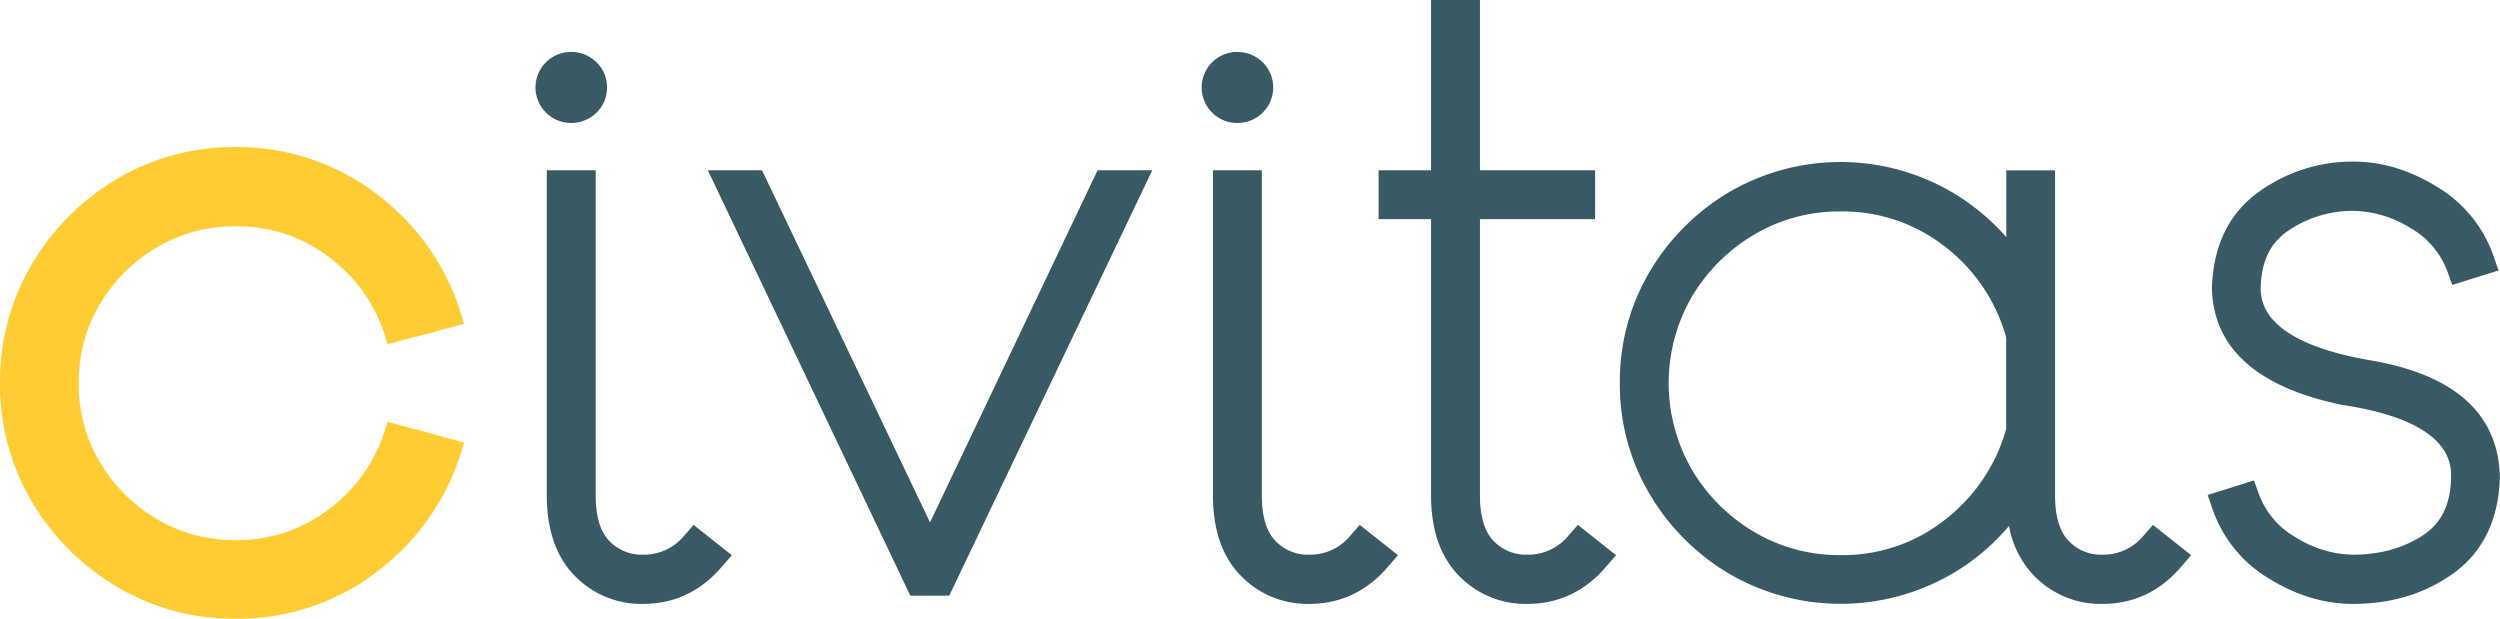 <svg xmlns="http://www.w3.org/2000/svg" viewBox="0 0 824.79 204.17"><defs><style>.cls-1{fill:#fc3;}.cls-2{fill:#385a64;}</style></defs><title>logo</title><g id="Capa_2" data-name="Capa 2"><g id="Capa_1-2" data-name="Capa 1"><path class="cls-1" d="M143.58,143.41a68.33,68.33,0,0,1-24.44,36.82,65.71,65.71,0,0,1-41.41,14.09,65.42,65.42,0,0,1-34.19-9.17A69.4,69.4,0,0,1,19,160.55a65.61,65.61,0,0,1-9.16-34.11A65.94,65.94,0,0,1,19,92.15a69.48,69.48,0,0,1,24.53-24.6,65.42,65.42,0,0,1,34.19-9.17,65.77,65.77,0,0,1,41.41,14.09,68.35,68.35,0,0,1,24.44,37L137.3,111a61.27,61.27,0,0,0-22.06-33.43A59.68,59.68,0,0,0,77.73,64.83a59.55,59.55,0,0,0-31,8.32A63.21,63.21,0,0,0,24.44,95.38a59.43,59.43,0,0,0-8.31,31.06,59.57,59.57,0,0,0,8.31,31,63,63,0,0,0,22.32,22.31,59.45,59.45,0,0,0,31,8.32,59.46,59.46,0,0,0,37.51-12.81,61.71,61.71,0,0,0,22.06-33.52Z"/><path class="cls-1" d="M127.79,139.14a51.62,51.62,0,0,1-18.6,28.31,49.37,49.37,0,0,1-31.46,10.74,49.45,49.45,0,0,1-25.94-6.93,52.8,52.8,0,0,1-18.88-18.88A49.37,49.37,0,0,1,26,126.43a49.26,49.26,0,0,1,6.92-26A53,53,0,0,1,51.79,81.62a49.39,49.39,0,0,1,25.94-6.94,49.63,49.63,0,0,1,31.48,10.67,51.17,51.17,0,0,1,18.58,28.21l25.29-6.7a78.35,78.35,0,0,0-27.9-42.17A75.7,75.7,0,0,0,77.73,48.53,75.52,75.52,0,0,0,38.49,59.09a79.61,79.61,0,0,0-27.95,28A76,76,0,0,0,0,126.43a75.63,75.63,0,0,0,10.54,39.14,79.61,79.61,0,0,0,28,28,75.42,75.42,0,0,0,39.24,10.56A75.73,75.73,0,0,0,125.18,188a78.32,78.32,0,0,0,27.89-42Z"/><path class="cls-2" d="M188.38,22.06a6.86,6.86,0,0,1,4.92,2,6.75,6.75,0,0,1,0,9.67,6.85,6.85,0,0,1-4.92,2,6.66,6.66,0,0,1-4.75-2,6.75,6.75,0,0,1,0-9.67A6.67,6.67,0,0,1,188.38,22.06Zm-3,39h6.28V163.43q0,12.39,5.85,18.41a19.61,19.61,0,0,0,14.68,6,22,22,0,0,0,17.31-8l4.92,3.91q-9,10.51-22.23,10.52a25.65,25.65,0,0,1-19.09-7.89q-7.73-7.89-7.72-23Z"/><path class="cls-2" d="M212.14,199.24a30.5,30.5,0,0,1-22.61-9.37c-6.06-6.18-9.13-15.08-9.13-26.44V56.17h16.13V163.43c0,6.9,1.5,11.94,4.46,15A14.78,14.78,0,0,0,212.14,183a17.19,17.19,0,0,0,13.6-6.29l3.09-3.54,12.61,10L238.12,187C231.17,195.12,222.43,199.24,212.14,199.24ZM188.38,40.57a11.59,11.59,0,0,1-8.16-3.33,11.69,11.69,0,0,1,0-16.78,11.62,11.62,0,0,1,8.16-3.32,11.83,11.83,0,0,1,8.33,3.32,11.34,11.34,0,0,1,3.55,8.39,11.38,11.38,0,0,1-3.55,8.4A11.83,11.83,0,0,1,188.38,40.57Zm0-13.58a1.78,1.78,0,0,0-1.35.58,1.53,1.53,0,0,0-.51,1.28,1.51,1.51,0,0,0,.52,1.28,1.73,1.73,0,0,0,1.34.59,2,2,0,0,0,1.52-.58,1.57,1.57,0,0,0,.52-1.29,1.51,1.51,0,0,0-.53-1.28A1.94,1.94,0,0,0,188.38,27Z"/><path class="cls-2" d="M306.84,183.8,365.22,61.1h7.13L310.06,191.6h-6.62L241.33,61.1h7Z"/><polygon class="cls-2" points="313.17 196.53 300.33 196.53 233.53 56.17 251.4 56.17 306.83 172.35 362.11 56.17 380.15 56.17 313.17 196.53"/><path class="cls-2" d="M408.15,22.06a6.88,6.88,0,0,1,4.93,2,6.77,6.77,0,0,1,0,9.67,6.87,6.87,0,0,1-4.93,2,6.66,6.66,0,0,1-4.75-2,6.41,6.41,0,0,1-2-4.84,6.4,6.4,0,0,1,2-4.83A6.67,6.67,0,0,1,408.15,22.06Zm-3,39h6.28V163.43q0,12.39,5.85,18.41a19.63,19.63,0,0,0,14.68,6,22,22,0,0,0,17.31-8l4.93,3.91q-9,10.51-22.24,10.52a25.65,25.65,0,0,1-19.09-7.89q-7.72-7.89-7.72-23Z"/><path class="cls-2" d="M431.91,199.24a30.52,30.52,0,0,1-22.61-9.37c-6.05-6.18-9.13-15.08-9.13-26.44V56.17H416.3V163.43c0,6.9,1.5,11.94,4.46,15A14.78,14.78,0,0,0,431.91,183a17.19,17.19,0,0,0,13.6-6.29l3.09-3.54,12.61,10L457.89,187C450.94,195.12,442.2,199.24,431.91,199.24ZM408.15,40.57A11.59,11.59,0,0,1,400,37.24a11.69,11.69,0,0,1,0-16.78,11.66,11.66,0,0,1,8.16-3.32,11.83,11.83,0,0,1,8.33,3.32,11.68,11.68,0,0,1,0,16.79A11.8,11.8,0,0,1,408.15,40.57Zm0-13.58a1.76,1.76,0,0,0-1.34.58,1.84,1.84,0,0,0,0,2.56,1.73,1.73,0,0,0,1.34.59,2,2,0,0,0,1.52-.58,1.85,1.85,0,0,0,0-2.57A2,2,0,0,0,408.15,27Z"/><path class="cls-2" d="M477.05,61.1V4.92h6.28V61.1h38v6.28h-38v96.05q0,12.39,5.86,18.41a19.6,19.6,0,0,0,14.68,6,22,22,0,0,0,17.31-8l4.92,3.91q-9,10.51-22.23,10.52a25.64,25.64,0,0,1-19.09-7.89q-7.72-7.89-7.73-23V67.38H459.74V61.1Z"/><path class="cls-2" d="M503.87,199.24a30.5,30.5,0,0,1-22.61-9.37c-6.06-6.19-9.13-15.08-9.13-26.44V72.3H454.82V56.17h17.31V0h16.13V56.17h38V72.3h-38v91.13c0,6.9,1.5,11.94,4.46,15A14.76,14.76,0,0,0,503.87,183a17.19,17.19,0,0,0,13.6-6.29l3.09-3.54,12.6,10L529.84,187C522.9,195.12,514.16,199.24,503.87,199.24Z"/><path class="cls-2" d="M666.79,159A67.87,67.87,0,0,1,642,184.82a68.24,68.24,0,0,1-68.9.33,69.22,69.22,0,0,1-24.61-24.6,65.61,65.61,0,0,1-9.16-34.11,65.94,65.94,0,0,1,9.16-34.29,69.3,69.3,0,0,1,24.61-24.6A68,68,0,0,1,642,68a68.78,68.78,0,0,1,24.78,25.71V61.1h6.28V163.43q0,12.39,5.85,18.41a19.63,19.63,0,0,0,14.68,6,22,22,0,0,0,17.31-8l4.93,3.91q-9,10.51-22.24,10.52a25.65,25.65,0,0,1-19.09-7.89q-7.72-7.89-7.72-23Zm0-48.37a61.51,61.51,0,0,0-22.15-33.26,61.92,61.92,0,0,0-68.39-4.24,63.21,63.21,0,0,0-22.32,22.23,59.43,59.43,0,0,0-8.31,31.06,59.57,59.57,0,0,0,8.31,31,63,63,0,0,0,22.32,22.31,61.75,61.75,0,0,0,68.39-4.32,61.93,61.93,0,0,0,22.15-33.18Z"/><path class="cls-2" d="M693.6,199.24A30.52,30.52,0,0,1,671,189.87a31.59,31.59,0,0,1-8.19-16.35A72.91,72.91,0,0,1,644.55,189a73.17,73.17,0,0,1-73.95.36,74.46,74.46,0,0,1-26.33-26.33,70.75,70.75,0,0,1-9.86-36.63,71.06,71.06,0,0,1,9.86-36.79A74.54,74.54,0,0,1,570.6,63.31a72.93,72.93,0,0,1,74,.45,74.36,74.36,0,0,1,17.3,14.44v-22H678V163.43c0,6.9,1.5,11.94,4.46,15A14.79,14.79,0,0,0,693.6,183a17.19,17.19,0,0,0,13.6-6.29l3.09-3.54,12.61,10L719.58,187C712.63,195.12,703.89,199.24,693.6,199.24ZM607.22,69.76a55,55,0,0,0-28.46,7.62,58.62,58.62,0,0,0-20.6,20.53,57,57,0,0,0,0,57,58.3,58.3,0,0,0,20.59,20.6,55,55,0,0,0,28.46,7.63,54.28,54.28,0,0,0,34.41-11.62,57.32,57.32,0,0,0,20.24-30V111.34a56.87,56.87,0,0,0-20.22-30A54.58,54.58,0,0,0,607.22,69.76Z"/><path class="cls-2" d="M780.16,123.55q39.2,6.28,39.71,34.11-.69,18.51-13.41,27.58t-30.21,9.08q-12.72,0-24.94-7.55a38.09,38.09,0,0,1-16.64-20.28l5.94-1.87a32.36,32.36,0,0,0,14.43,17,41,41,0,0,0,21.21,6.28q14.94,0,26-7.3t11.37-23.08q0-22.56-39.21-28.68-39.2-7.8-39.71-33.94.68-18.5,13.41-27.58a47.7,47.7,0,0,1,28.34-9.08q12.74,0,25,7.56A38.06,38.06,0,0,1,818,86l-5.94,1.87a32.35,32.35,0,0,0-14.43-17,41.06,41.06,0,0,0-21.21-6.28,42.86,42.86,0,0,0-24.1,7.3Q741.3,79.27,741,95,741,116.43,780.16,123.55Z"/><path class="cls-2" d="M776.25,199.24c-9.37,0-18.63-2.78-27.53-8.28A43,43,0,0,1,730,168.1l-1.66-4.79,15.27-4.8,1.61,4.42a27.31,27.31,0,0,0,12.32,14.43A36.35,36.35,0,0,0,776.25,183c8.93,0,16.75-2.18,23.25-6.48,6-4,9-10.2,9.16-19.08,0-4.44,0-18.25-35-23.71l-.21,0C744.83,128,730.14,114.94,729.75,95v-.28c.51-13.88,5.71-24.44,15.47-31.41a52.74,52.74,0,0,1,31.2-10c9.37,0,18.64,2.79,27.54,8.29a43.05,43.05,0,0,1,18.69,22.85l1.66,4.79L809.05,94l-1.61-4.42a27.38,27.38,0,0,0-12.33-14.43,36.43,36.43,0,0,0-18.69-5.58A37.65,37.65,0,0,0,755,76.07c-6,4-9,10.19-9.17,19.08,0,11.34,11.82,19.3,35.12,23.55,28.67,4.6,43.41,17.68,43.8,38.87v.27c-.51,13.89-5.72,24.45-15.47,31.41C800,195.88,788.9,199.24,776.25,199.24Z"/></g></g></svg>
